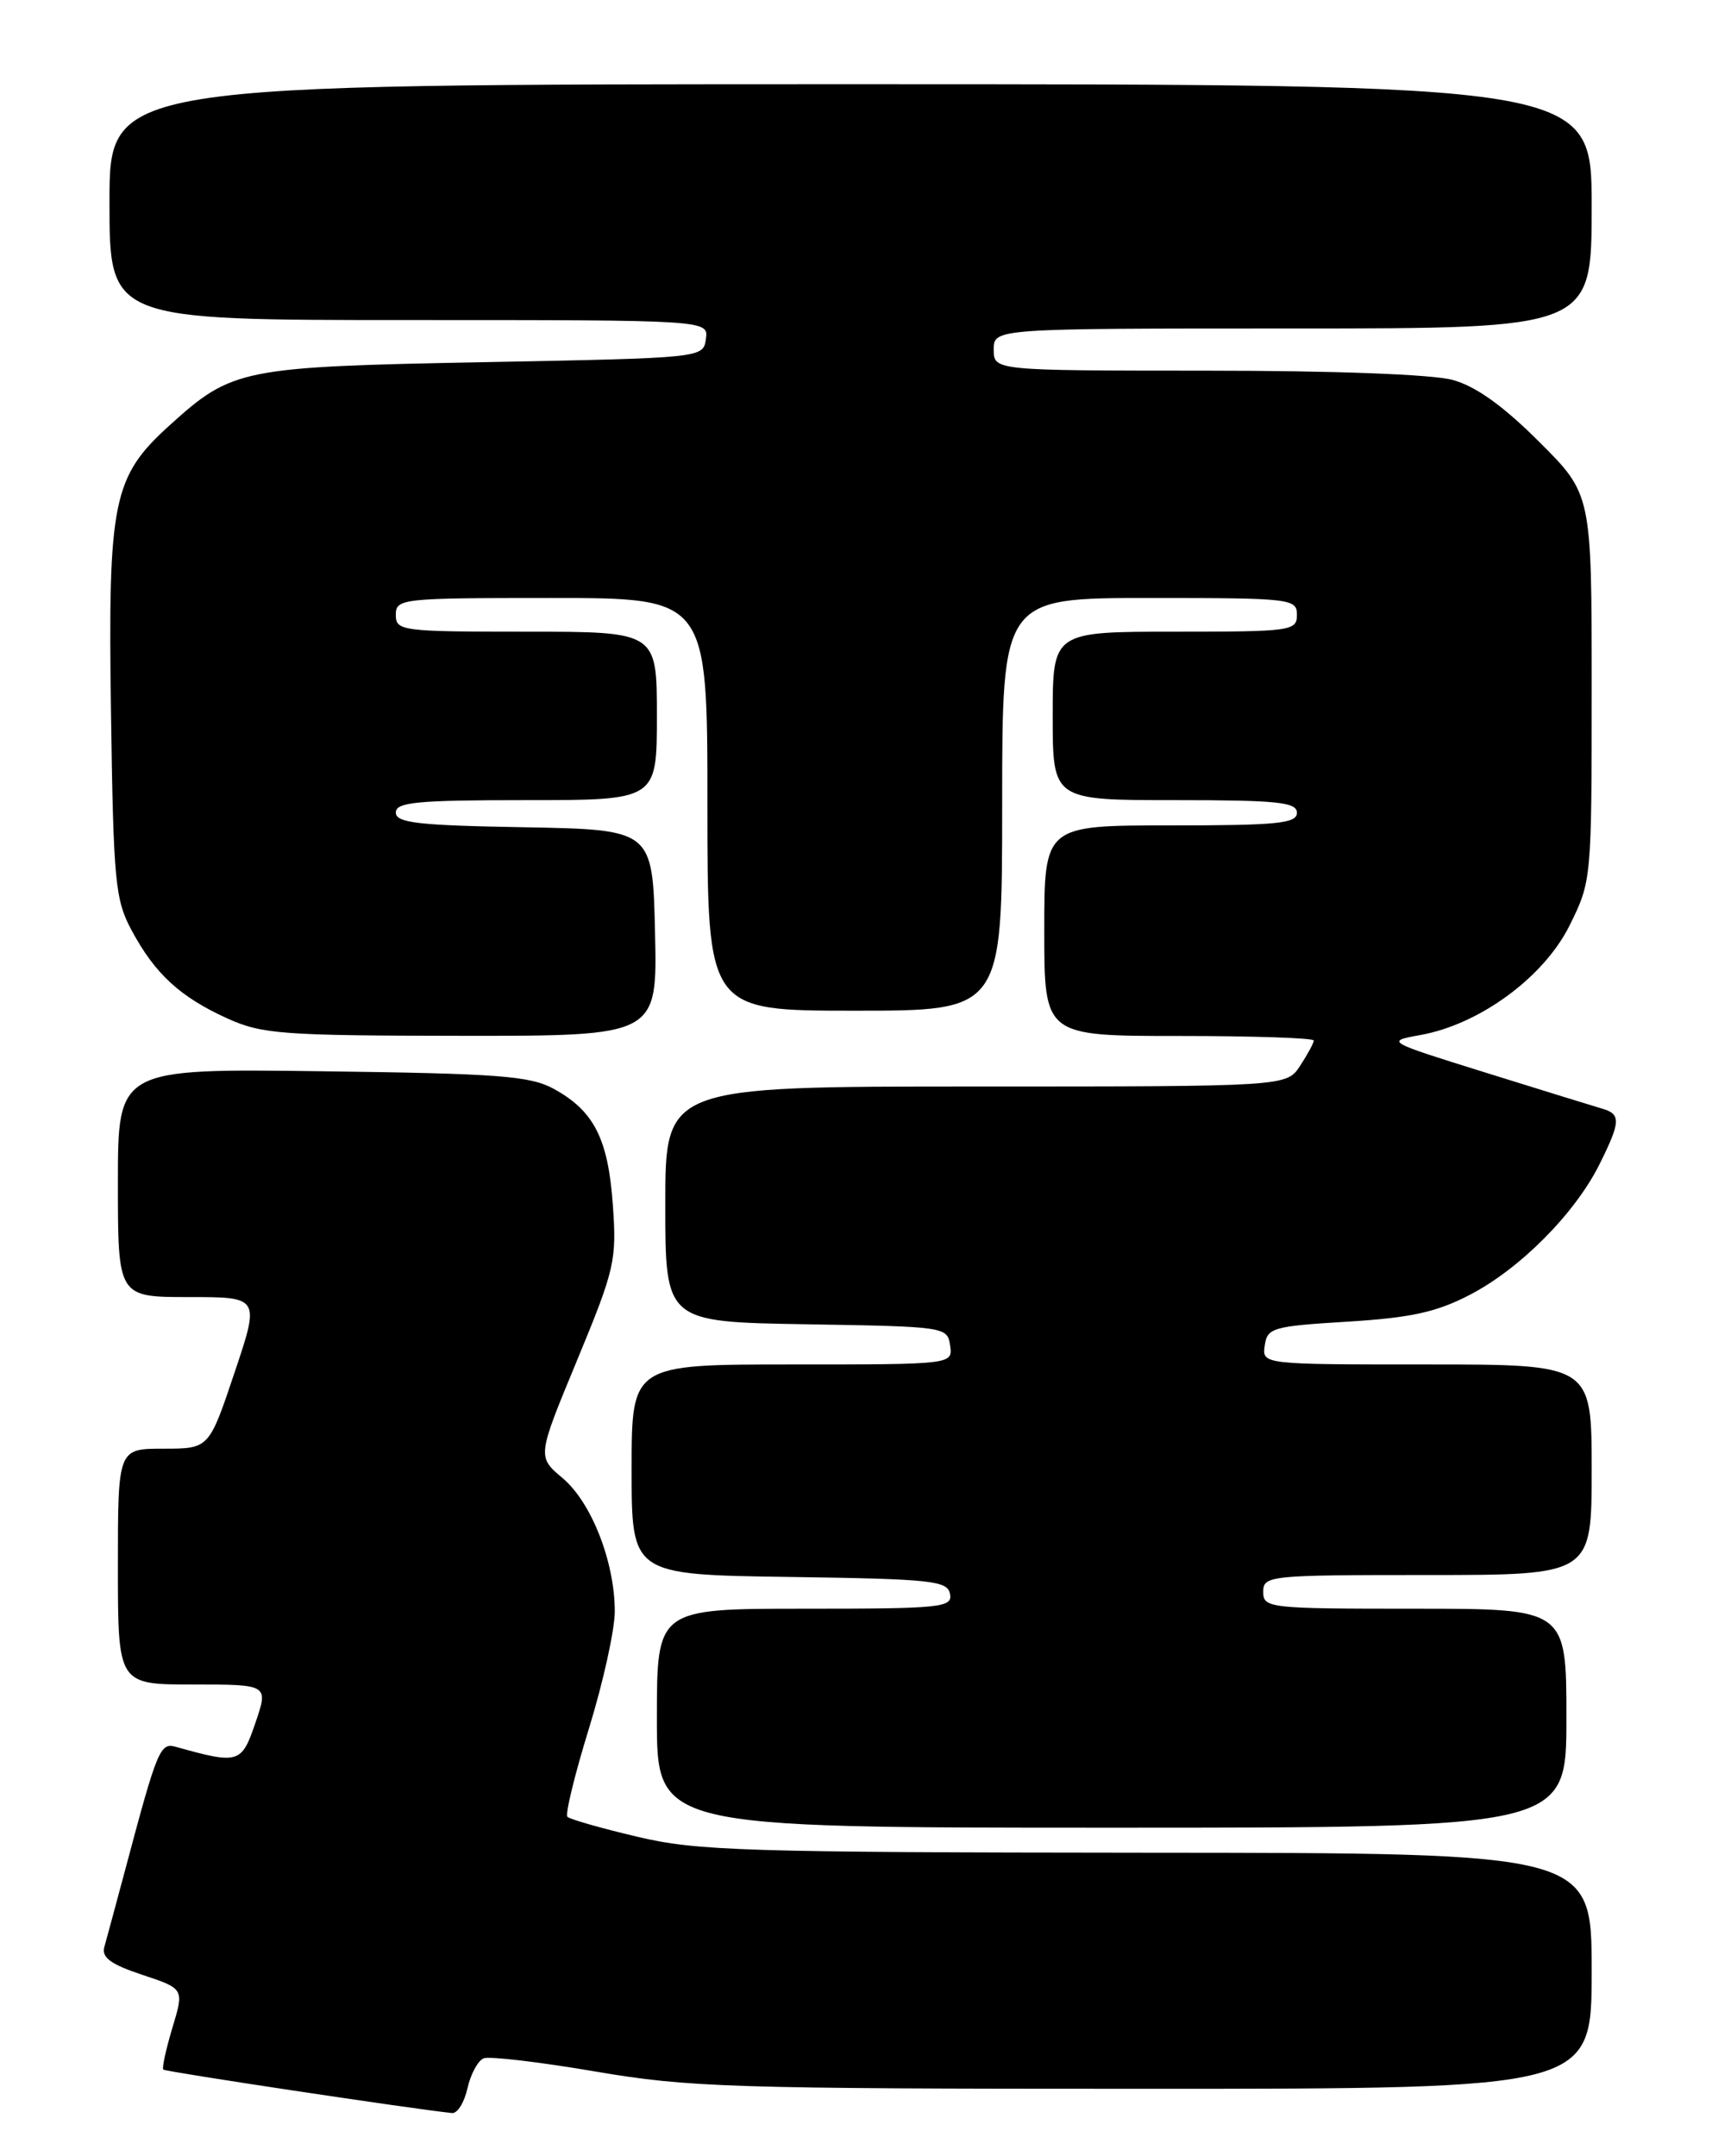 <?xml version="1.0" encoding="UTF-8" standalone="no"?>
<!DOCTYPE svg PUBLIC "-//W3C//DTD SVG 1.1//EN" "http://www.w3.org/Graphics/SVG/1.1/DTD/svg11.dtd" >
<svg xmlns="http://www.w3.org/2000/svg" xmlns:xlink="http://www.w3.org/1999/xlink" version="1.1" viewBox="0 0 204 256">
 <g >
 <path fill="currentColor"
d=" M 55.51 247.93 C 55.89 246.25 56.75 244.65 57.44 244.38 C 58.13 244.12 64.10 244.82 70.71 245.95 C 81.78 247.84 86.87 248.00 135.86 248.00 C 189.00 248.00 189.00 248.00 189.00 234.00 C 189.00 220.00 189.00 220.00 136.25 219.97 C 88.49 219.93 82.76 219.76 75.70 218.08 C 71.41 217.07 67.66 216.00 67.38 215.71 C 67.09 215.42 68.24 210.71 69.93 205.23 C 71.62 199.76 73.00 193.50 73.00 191.32 C 73.00 185.45 70.23 178.37 66.80 175.49 C 63.78 172.95 63.78 172.95 68.53 161.49 C 73.01 150.67 73.24 149.64 72.77 143.05 C 72.21 135.18 70.53 131.89 65.74 129.27 C 62.94 127.74 59.18 127.46 38.25 127.19 C 14.00 126.87 14.00 126.87 14.00 140.44 C 14.00 154.00 14.00 154.00 22.43 154.00 C 30.86 154.00 30.86 154.00 27.84 163.00 C 24.82 172.00 24.82 172.00 19.41 172.00 C 14.00 172.00 14.00 172.00 14.00 186.00 C 14.00 200.00 14.00 200.00 22.94 200.00 C 31.88 200.00 31.88 200.00 30.33 204.55 C 28.68 209.39 28.36 209.49 20.84 207.39 C 19.03 206.88 18.65 207.78 15.00 221.50 C 13.82 225.90 12.65 230.25 12.39 231.16 C 12.04 232.41 13.14 233.22 16.90 234.47 C 21.87 236.12 21.87 236.12 20.47 240.76 C 19.70 243.32 19.22 245.55 19.39 245.72 C 19.64 245.98 49.10 250.41 53.67 250.88 C 54.31 250.95 55.14 249.62 55.51 247.93 Z  M 186.00 204.00 C 186.00 191.00 186.00 191.00 168.00 191.00 C 150.67 191.00 150.00 190.93 150.00 189.00 C 150.00 187.07 150.67 187.00 169.50 187.00 C 189.00 187.00 189.00 187.00 189.00 174.50 C 189.00 162.00 189.00 162.00 169.43 162.00 C 149.86 162.00 149.86 162.00 150.18 159.75 C 150.48 157.65 151.11 157.46 160.00 156.92 C 167.50 156.46 170.55 155.80 174.50 153.75 C 180.45 150.68 186.98 144.12 189.90 138.29 C 192.45 133.17 192.50 132.28 190.25 131.63 C 189.29 131.35 183.10 129.44 176.50 127.38 C 164.50 123.64 164.50 123.64 168.70 122.88 C 175.71 121.61 183.31 116.03 186.36 109.91 C 188.98 104.64 189.00 104.46 189.00 81.64 C 189.00 58.67 189.00 58.67 182.75 52.44 C 178.48 48.18 175.24 45.86 172.50 45.11 C 170.09 44.45 158.49 44.01 143.25 44.01 C 118.00 44.00 118.00 44.00 118.00 41.50 C 118.00 39.00 118.00 39.00 153.50 39.00 C 189.00 39.00 189.00 39.00 189.00 24.50 C 189.00 10.00 189.00 10.00 101.00 10.00 C 13.00 10.00 13.00 10.00 13.00 24.00 C 13.00 38.00 13.00 38.00 48.57 38.00 C 84.14 38.00 84.14 38.00 83.82 40.25 C 83.50 42.50 83.50 42.50 57.50 43.00 C 28.66 43.55 27.58 43.77 20.17 50.47 C 13.39 56.60 12.81 59.41 13.18 84.58 C 13.47 104.77 13.67 106.82 15.65 110.50 C 18.42 115.64 21.40 118.38 27.00 120.92 C 31.11 122.78 33.51 122.96 54.78 122.98 C 78.06 123.00 78.06 123.00 77.78 110.75 C 77.50 98.50 77.50 98.50 62.25 98.22 C 49.61 98.00 47.00 97.70 47.00 96.47 C 47.00 95.24 49.51 95.00 62.50 95.00 C 78.00 95.00 78.00 95.00 78.00 85.00 C 78.00 75.00 78.00 75.00 62.50 75.00 C 47.67 75.00 47.00 74.91 47.00 73.00 C 47.00 71.07 47.67 71.00 65.50 71.00 C 84.00 71.00 84.00 71.00 84.00 95.50 C 84.00 120.00 84.00 120.00 101.50 120.00 C 119.00 120.00 119.00 120.00 119.00 95.50 C 119.00 71.00 119.00 71.00 136.50 71.00 C 153.33 71.00 154.00 71.08 154.00 73.00 C 154.00 74.91 153.33 75.00 139.50 75.00 C 125.00 75.00 125.00 75.00 125.00 85.00 C 125.00 95.00 125.00 95.00 139.50 95.00 C 151.72 95.00 154.00 95.24 154.00 96.50 C 154.00 97.77 151.67 98.00 139.00 98.00 C 124.00 98.00 124.00 98.00 124.00 110.50 C 124.00 123.00 124.00 123.00 140.00 123.00 C 148.80 123.00 156.00 123.24 156.00 123.54 C 156.00 123.83 155.27 125.18 154.38 126.54 C 152.77 129.00 152.77 129.00 115.88 129.00 C 79.00 129.00 79.00 129.00 79.00 142.98 C 79.00 156.95 79.00 156.95 95.75 157.23 C 112.26 157.50 112.50 157.53 112.82 159.75 C 113.14 162.00 113.14 162.00 94.07 162.00 C 75.00 162.00 75.00 162.00 75.00 174.48 C 75.00 186.96 75.00 186.96 93.74 187.23 C 110.66 187.47 112.51 187.67 112.81 189.25 C 113.12 190.86 111.77 191.00 95.57 191.00 C 78.00 191.00 78.00 191.00 78.00 204.00 C 78.00 217.00 78.00 217.00 132.00 217.00 C 186.00 217.00 186.00 217.00 186.00 204.00 Z "/>
</g>
</svg>